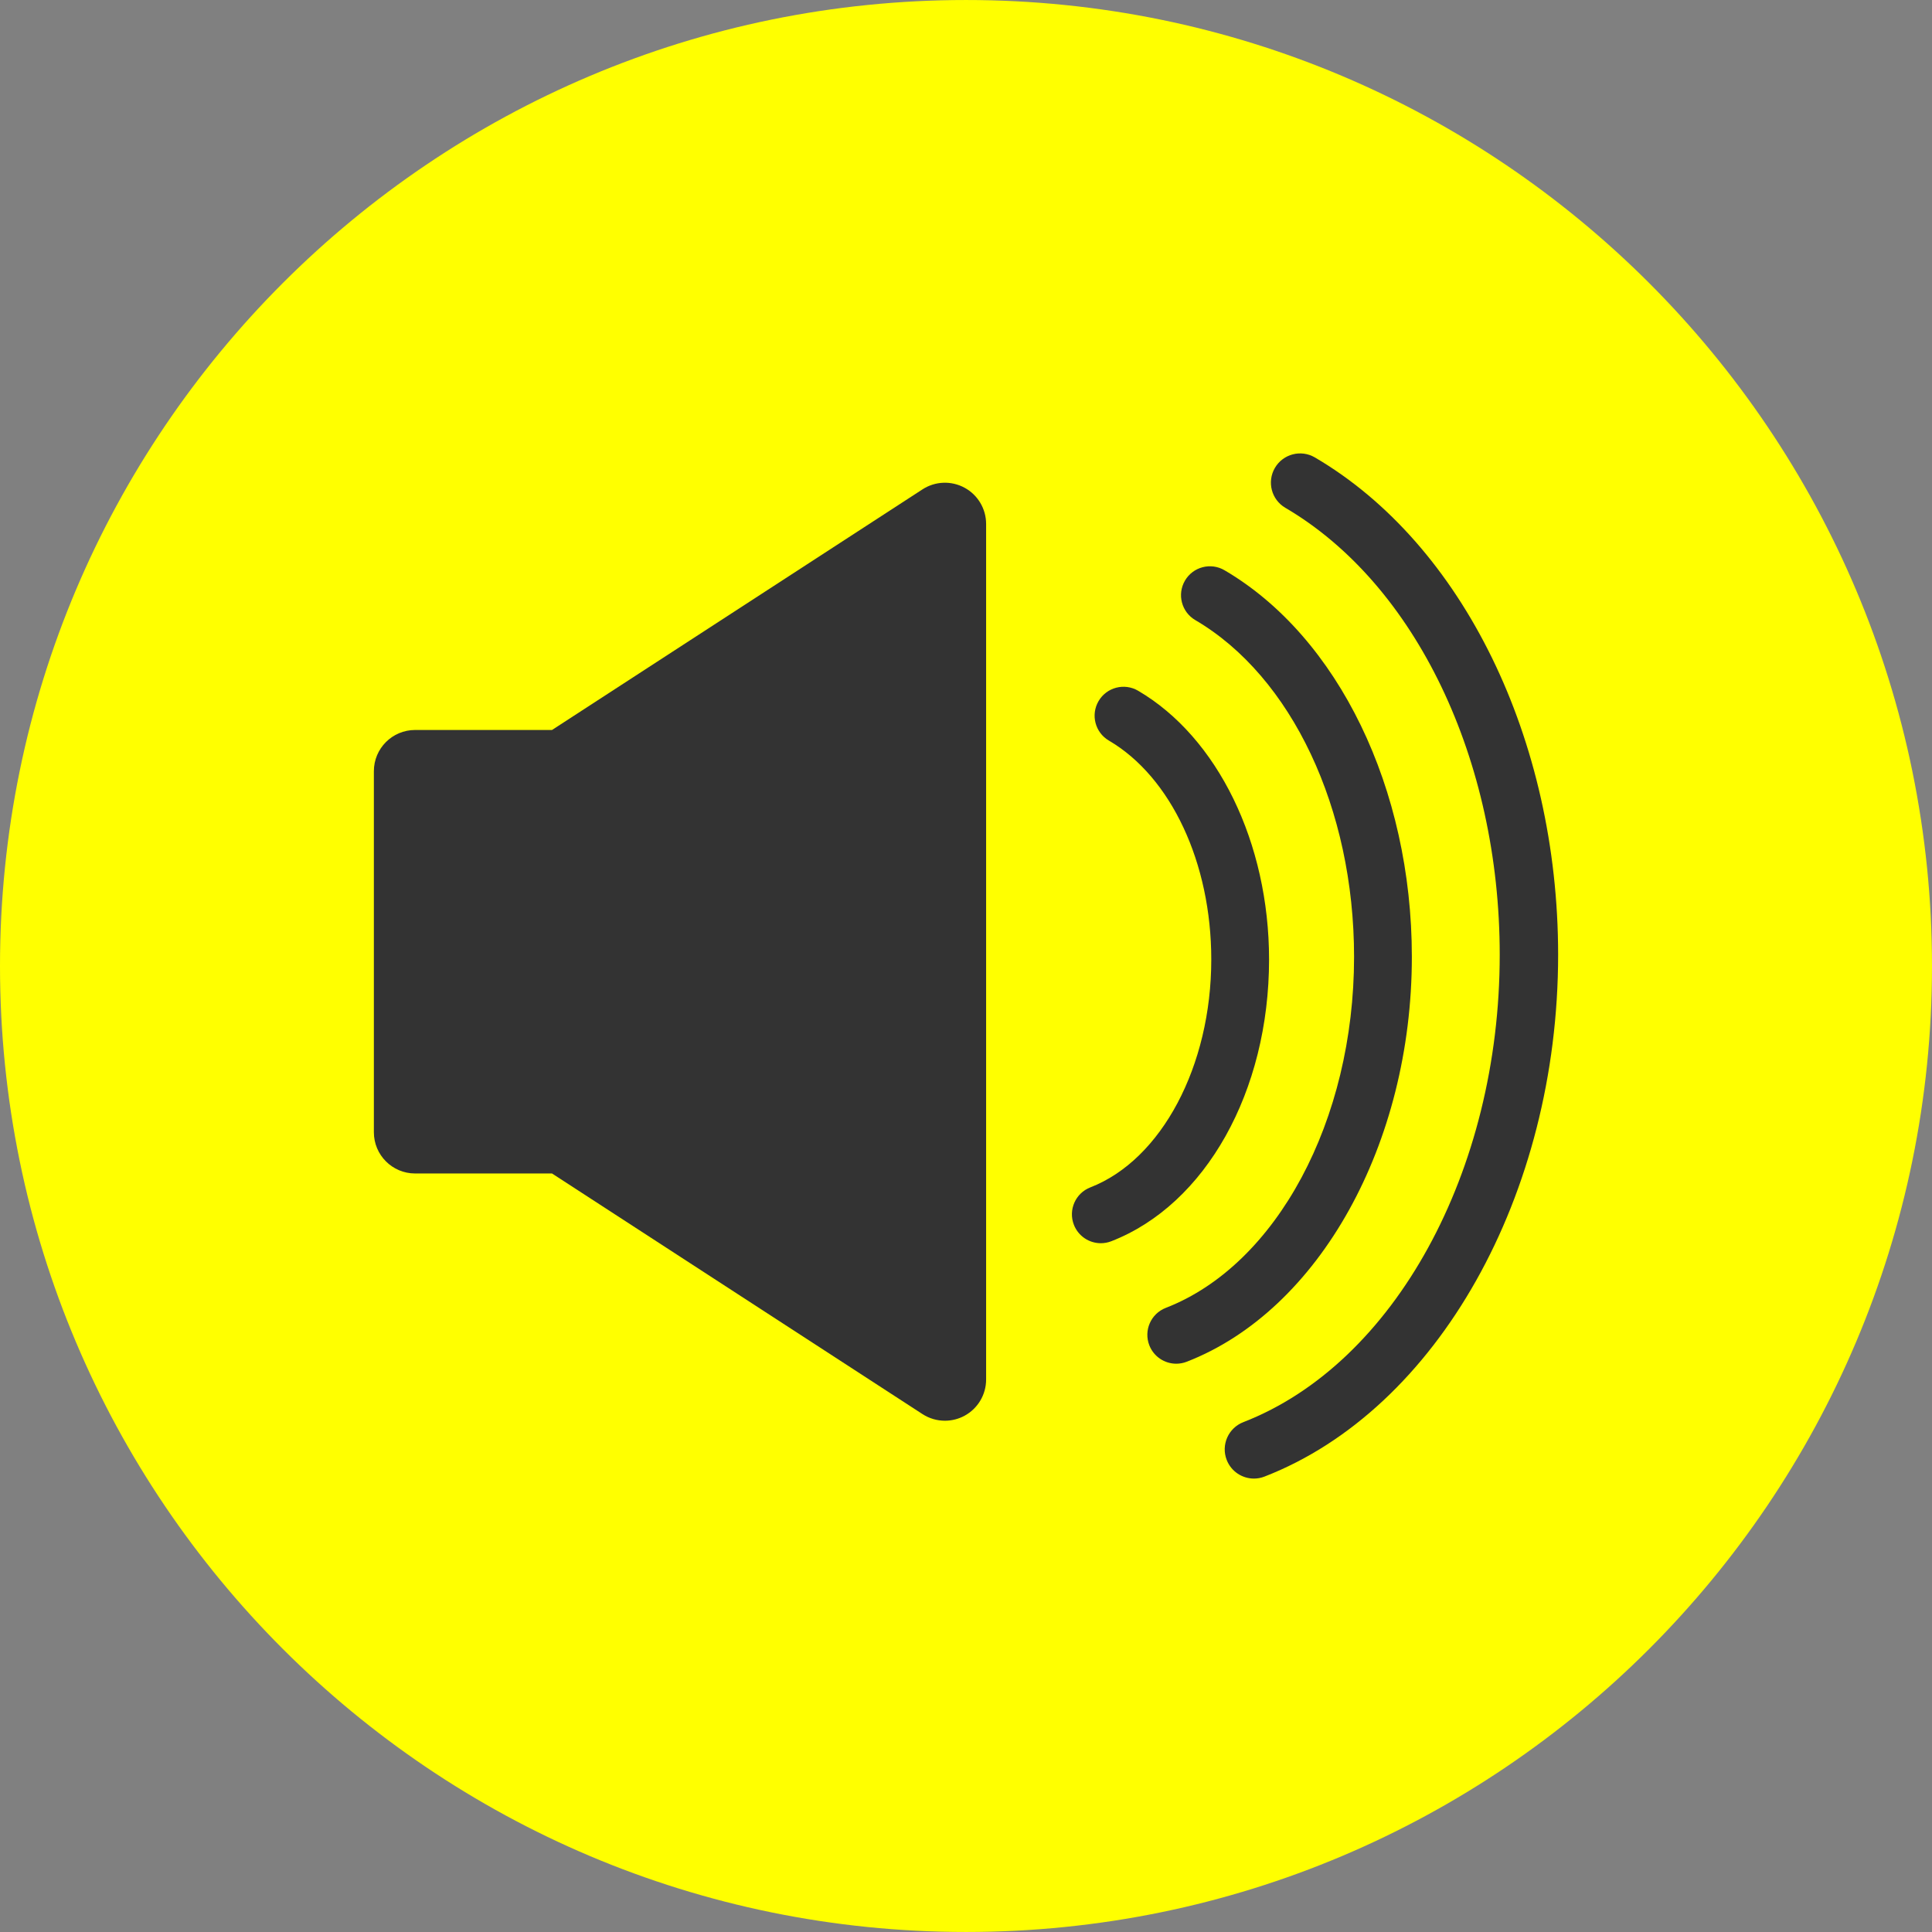 <?xml version="1.0" encoding="UTF-8" standalone="no"?>
<svg
   xmlns:dc="http://purl.org/dc/elements/1.1/"
   xmlns:cc="http://creativecommons.org/ns#"
   xmlns:rdf="http://www.w3.org/1999/02/22-rdf-syntax-ns#"
   xmlns:svg="http://www.w3.org/2000/svg"
   xmlns="http://www.w3.org/2000/svg"
   xmlns:sodipodi="http://sodipodi.sourceforge.net/DTD/sodipodi-0.dtd"
   xmlns:inkscape="http://www.inkscape.org/namespaces/inkscape"
   version="1.1"
   width="512"
   height="512"
   x="0"
   y="0"
   viewBox="0 0 496.159 496.159"
   style="enable-background:new 0 0 512 512"
   xml:space="preserve"
   class=""
   id="svg1758"
   sodipodi:docname="mapam87.svg"
   inkscape:version="0.92.3 (2405546, 2018-03-11)"><rect x="0" y="0" width="496.159" height="496.159" fill="#808080" stroke="none"/><defs
     id="defs1762" /><sodipodi:namedview
     pagecolor="#ffffff"
     bordercolor="#666666"
     borderopacity="1"
     objecttolerance="10"
     gridtolerance="10"
     guidetolerance="10"
     inkscape:pageopacity="0"
     inkscape:pageshadow="2"
     inkscape:window-width="816"
     inkscape:window-height="480"
     id="namedview1760"
     showgrid="false"
     inkscape:zoom="0.4609375"
     inkscape:cx="256"
     inkscape:cy="256"
     inkscape:window-x="0"
     inkscape:window-y="0"
     inkscape:window-maximized="0"
     inkscape:current-layer="svg1758" /><g
     id="g1756">
<path
   style="fill:#ffff00;fill-opacity:1"
   d="M496.159,248.085c0-137.023-111.07-248.082-248.076-248.082C111.071,0.003,0,111.063,0,248.085  c0,137.001,111.07,248.07,248.083,248.07C385.089,496.155,496.159,385.086,496.159,248.085z"
   fill="#246cb6"
   data-original="#e5aa17"
   class=""
   id="path1714" />
<g
   id="g1724">
	<path
   style="fill:#333333"
   d="M247.711,125.252c-3.41-1.851-7.559-1.688-10.813,0.426l-95.137,61.789h-35.164   c-5.845,0-10.583,4.738-10.583,10.584v92.727c0,5.845,4.738,10.583,10.583,10.583h35.164l95.137,61.79   c1.748,1.135,3.753,1.707,5.765,1.707c1.733,0,3.471-0.425,5.049-1.281c3.41-1.852,5.534-5.421,5.534-9.301V134.553   C253.244,130.672,251.121,127.103,247.711,125.252z"
   fill="#ffffff"
   data-original="#ffffff"
   class=""
   id="path1716" />
	<path
   style="fill:#333333"
   d="M282.701,319.271c0.894,0,1.801-0.162,2.685-0.504c24.239-9.412,40.524-38.49,40.524-72.359   c0-29.957-13.2-57.049-33.63-69.018c-3.534-2.072-8.08-0.885-10.153,2.65c-2.073,3.536-0.885,8.082,2.651,10.153   c15.971,9.358,26.291,31.424,26.291,56.214c0,27.359-12.77,51.424-31.055,58.525c-3.82,1.481-5.714,5.781-4.231,9.602   C276.924,317.474,279.729,319.271,282.701,319.271z"
   fill="#ffffff"
   data-original="#ffffff"
   class=""
   id="path1718" />
	<path
   style="fill:#333333"
   d="M302.073,350.217c0.895,0,1.802-0.162,2.684-0.504c34.046-13.219,57.822-55.979,57.822-103.988   c0-43.187-18.884-82.156-48.11-99.279c-3.534-2.072-8.082-0.885-10.152,2.652c-2.073,3.535-0.885,8.081,2.651,10.152   c24.768,14.512,40.771,48.455,40.771,86.475c0,42.027-19.883,79.1-48.353,90.154c-3.82,1.481-5.715,5.781-4.231,9.602   C296.295,348.418,299.1,350.217,302.073,350.217z"
   fill="#ffffff"
   data-original="#ffffff"
   class=""
   id="path1720" />
	<path
   style="fill:#333333"
   d="M322.025,379.715c-3.005,0-5.841-1.818-6.994-4.788c-1.499-3.861,0.416-8.206,4.277-9.706   c38.764-15.051,65.837-64.404,65.837-120.019c0-50.136-21.609-95.192-55.052-114.786c-3.574-2.094-4.773-6.688-2.68-10.262   c2.094-3.574,6.688-4.774,10.263-2.68c37.948,22.232,62.469,72.369,62.469,127.728c0,61.66-31.009,116.764-75.409,134.002   C323.846,379.551,322.928,379.715,322.025,379.715z"
   fill="#ffffff"
   data-original="#ffffff"
   class=""
   id="path1722" />
</g>
<g
   id="g1726">
</g>
<g
   id="g1728">
</g>
<g
   id="g1730">
</g>
<g
   id="g1732">
</g>
<g
   id="g1734">
</g>
<g
   id="g1736">
</g>
<g
   id="g1738">
</g>
<g
   id="g1740">
</g>
<g
   id="g1742">
</g>
<g
   id="g1744">
</g>
<g
   id="g1746">
</g>
<g
   id="g1748">
</g>
<g
   id="g1750">
</g>
<g
   id="g1752">
</g>
<g
   id="g1754">
</g>
</g></svg>